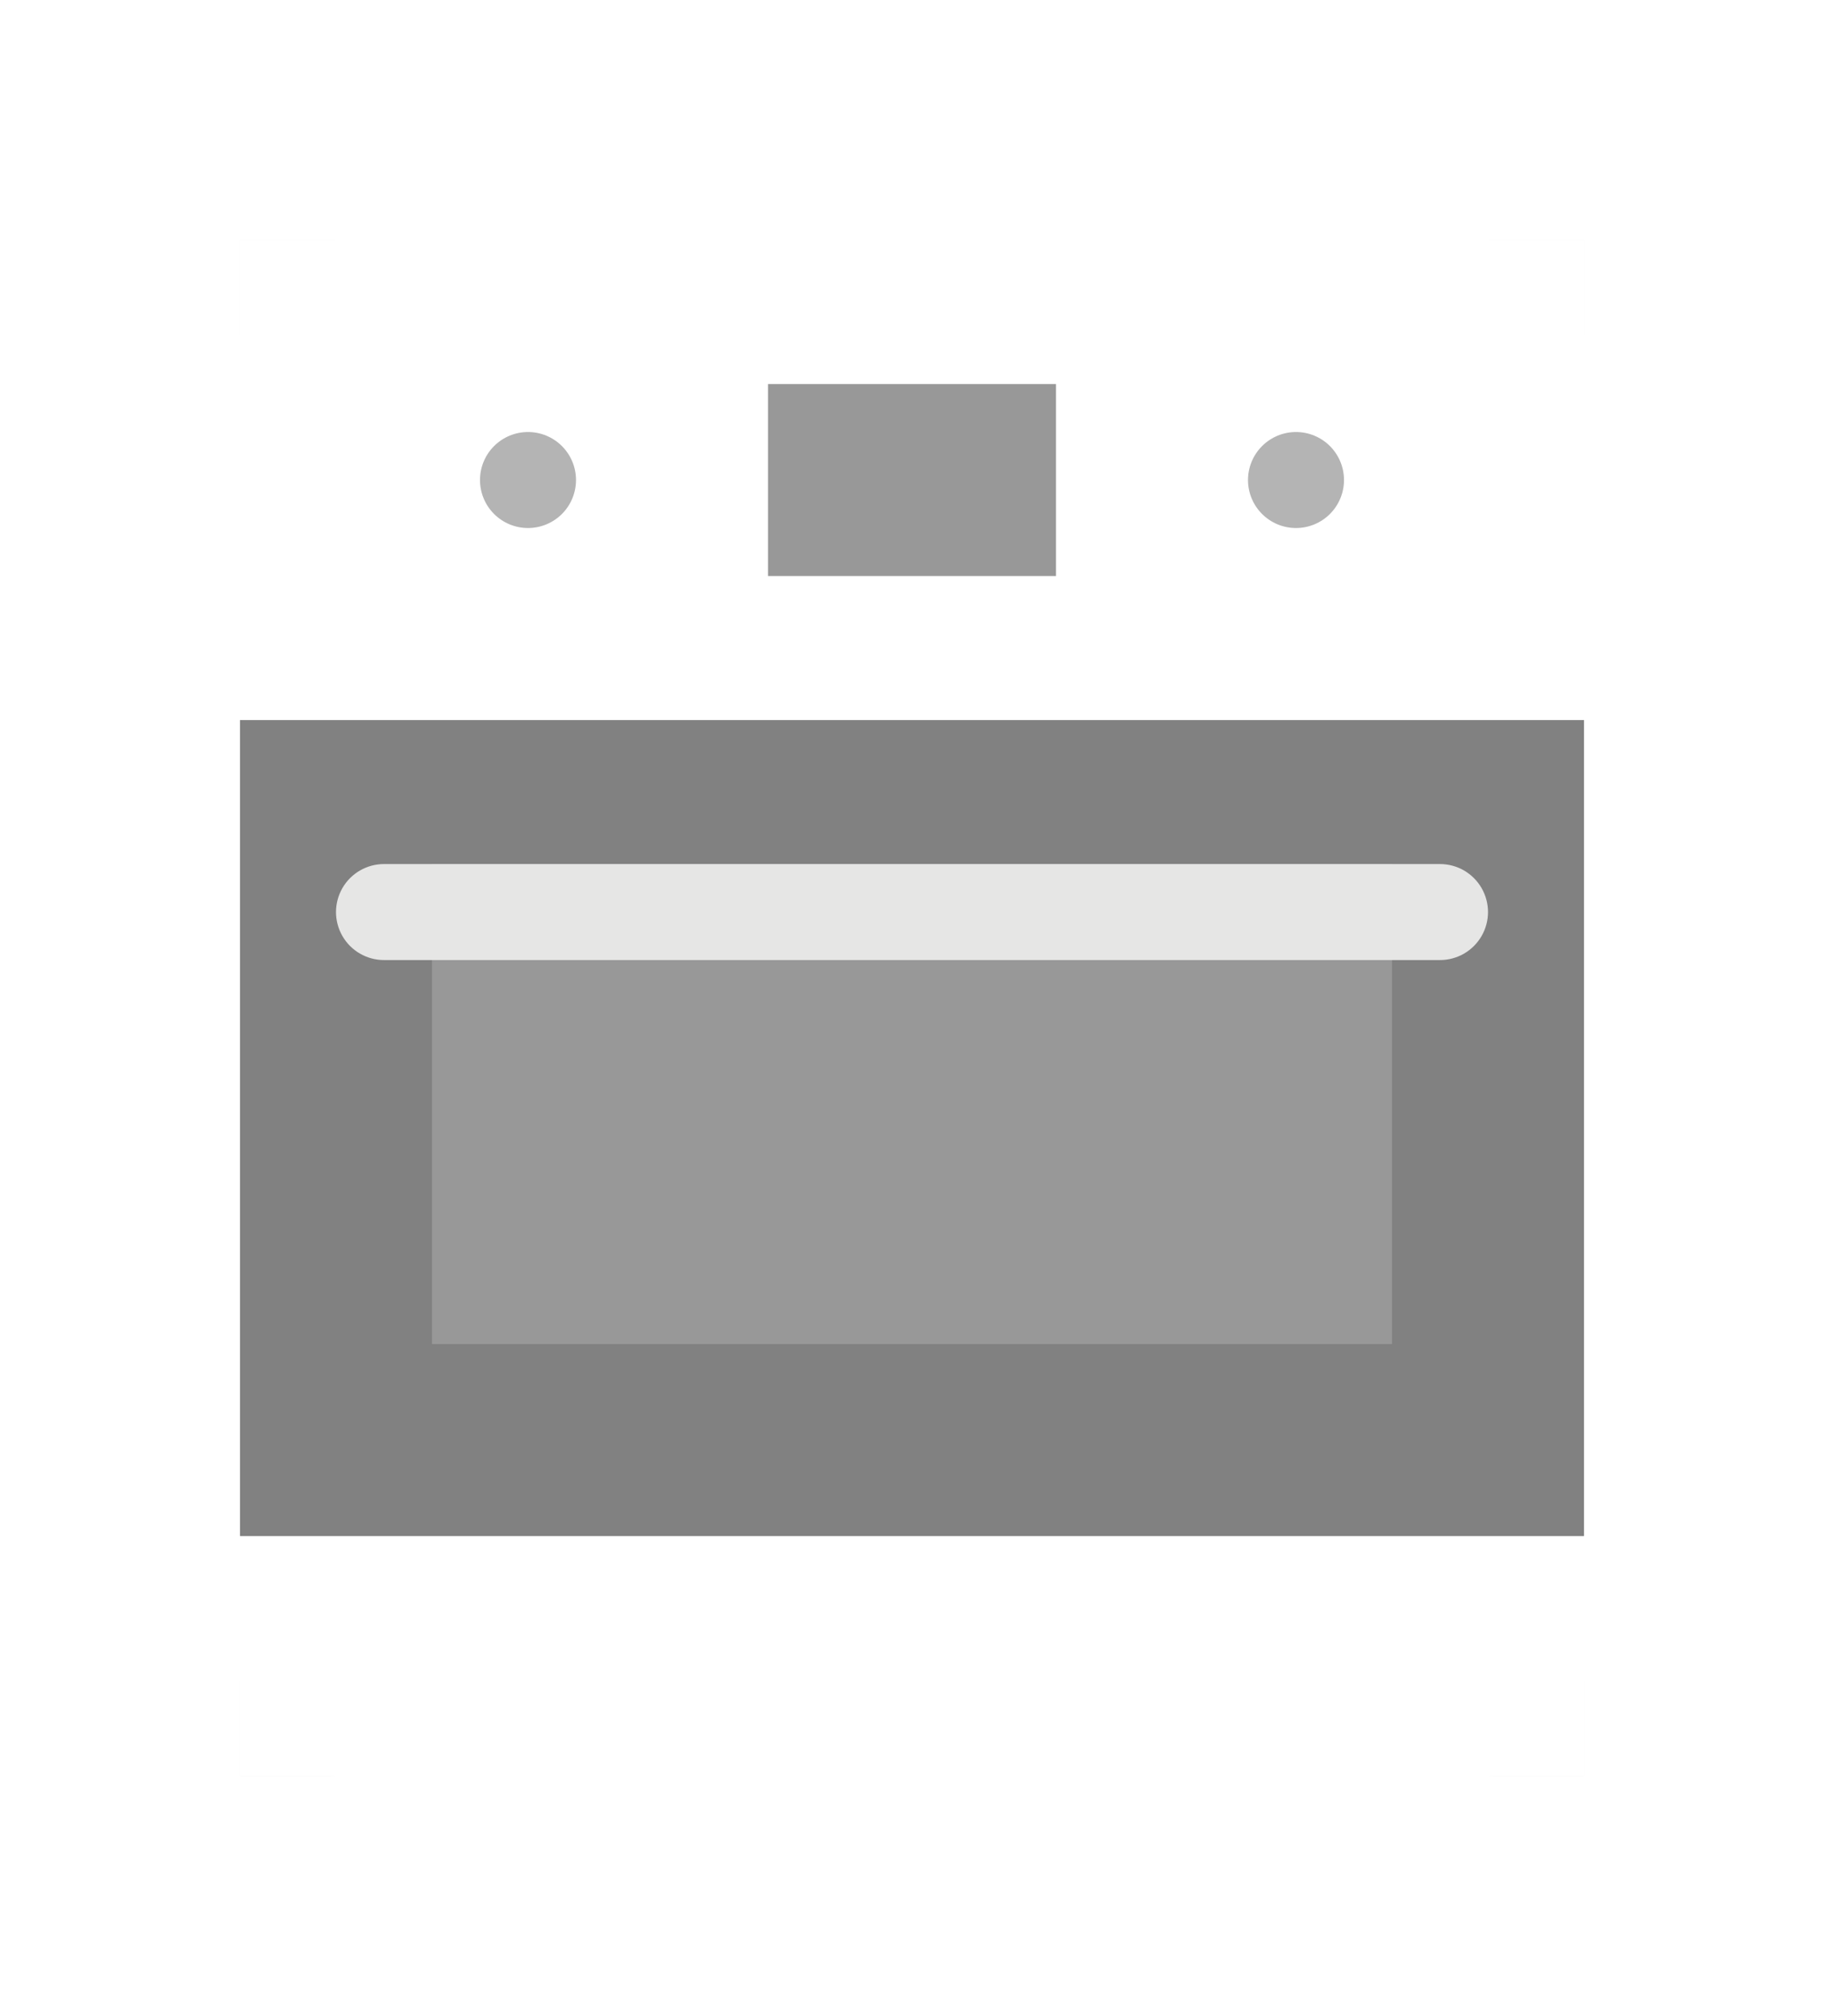 <svg xmlns="http://www.w3.org/2000/svg" xmlns:xlink="http://www.w3.org/1999/xlink" viewBox="0 0 38 42"><defs><style>.cls-1,.cls-2{fill:none;}.cls-1{clip-rule:evenodd;}.cls-3{clip-path:url(#clip-path);}.cls-4{clip-path:url(#clip-path-2);}.cls-5{fill:#e6e6e5;}.cls-6{clip-path:url(#clip-path-3);}.cls-7{isolation:isolate;}.cls-8{clip-path:url(#clip-path-5);}.cls-9{clip-path:url(#clip-path-6);}.cls-10{fill:#fff;}.cls-11{clip-path:url(#clip-path-7);}.cls-12{fill:#818181;}.cls-13{clip-path:url(#clip-path-9);}.cls-14{fill:#989898;}.cls-15{clip-path:url(#clip-path-11);}.cls-16{clip-path:url(#clip-path-13);}.cls-17{fill:#b4b4b4;}.cls-18{clip-path:url(#clip-path-15);}</style><clipPath id="clip-path" transform="translate(-379 -135)"><path class="cls-1" d="M384,140h28v32H384Zm26,0H386a2,2,0,0,0-2,2v28a2,2,0,0,0,2,2h24a2,2,0,0,0,2-2V142A2,2,0,0,0,410,140Z"/></clipPath><clipPath id="clip-path-2" transform="translate(-379 -135)"><rect class="cls-2" width="1280" height="1054"/></clipPath><clipPath id="clip-path-3" transform="translate(-379 -135)"><polygon class="cls-1" points="384 172 412 172 412 148.31 412 145.76 412 142.89 412 140 408.76 140 384 140 384 172"/></clipPath><clipPath id="clip-path-5" transform="translate(-379 -135)"><rect class="cls-2" x="379" y="135" width="38" height="42"/></clipPath><clipPath id="clip-path-6" transform="translate(-379 -135)"><rect class="cls-2" x="384" y="140" width="28" height="32"/></clipPath><clipPath id="clip-path-7" transform="translate(-379 -135)"><rect class="cls-2" x="384" y="150" width="28" height="17"/></clipPath><clipPath id="clip-path-9" transform="translate(-379 -135)"><polygon class="cls-1" points="388 163 402.49 163 408 163 408 153 388 153 388 163"/></clipPath><clipPath id="clip-path-11" transform="translate(-379 -135)"><path class="cls-1" d="M409,153H387a1,1,0,0,0,0,2h22a1,1,0,0,0,0-2"/></clipPath><clipPath id="clip-path-13" transform="translate(-379 -135)"><path class="cls-1" d="M390,144a1,1,0,1,0,1,1,1,1,0,0,0-1-1m16,0a1,1,0,1,0,1,1,1,1,0,0,0-1-1"/></clipPath><clipPath id="clip-path-15" transform="translate(-379 -135)"><rect class="cls-2" x="395" y="143" width="6" height="4"/></clipPath></defs><title>Asset 7</title><g id="Layer_2" data-name="Layer 2"><g id="Layer_1-2" data-name="Layer 1"><g class="cls-3"><g class="cls-4"><rect class="cls-5" width="38" height="42"/></g></g><g class="cls-6"><g class="cls-4"><g class="cls-7"><g class="cls-8"><g class="cls-9"><rect class="cls-10" width="38" height="42"/></g><g class="cls-11"><g class="cls-9"><rect class="cls-12" y="10" width="38" height="27"/></g></g><g class="cls-13"><g class="cls-9"><rect class="cls-14" x="4" y="13" width="30" height="20"/></g></g><g class="cls-15"><g class="cls-9"><rect class="cls-5" x="2" y="13" width="34" height="12"/></g></g><g class="cls-16"><g class="cls-9"><rect class="cls-17" x="5" y="4" width="28" height="12"/></g></g><g class="cls-18"><g class="cls-9"><rect class="cls-14" x="11" y="3" width="16" height="14"/></g></g></g></g></g></g></g></g></svg>